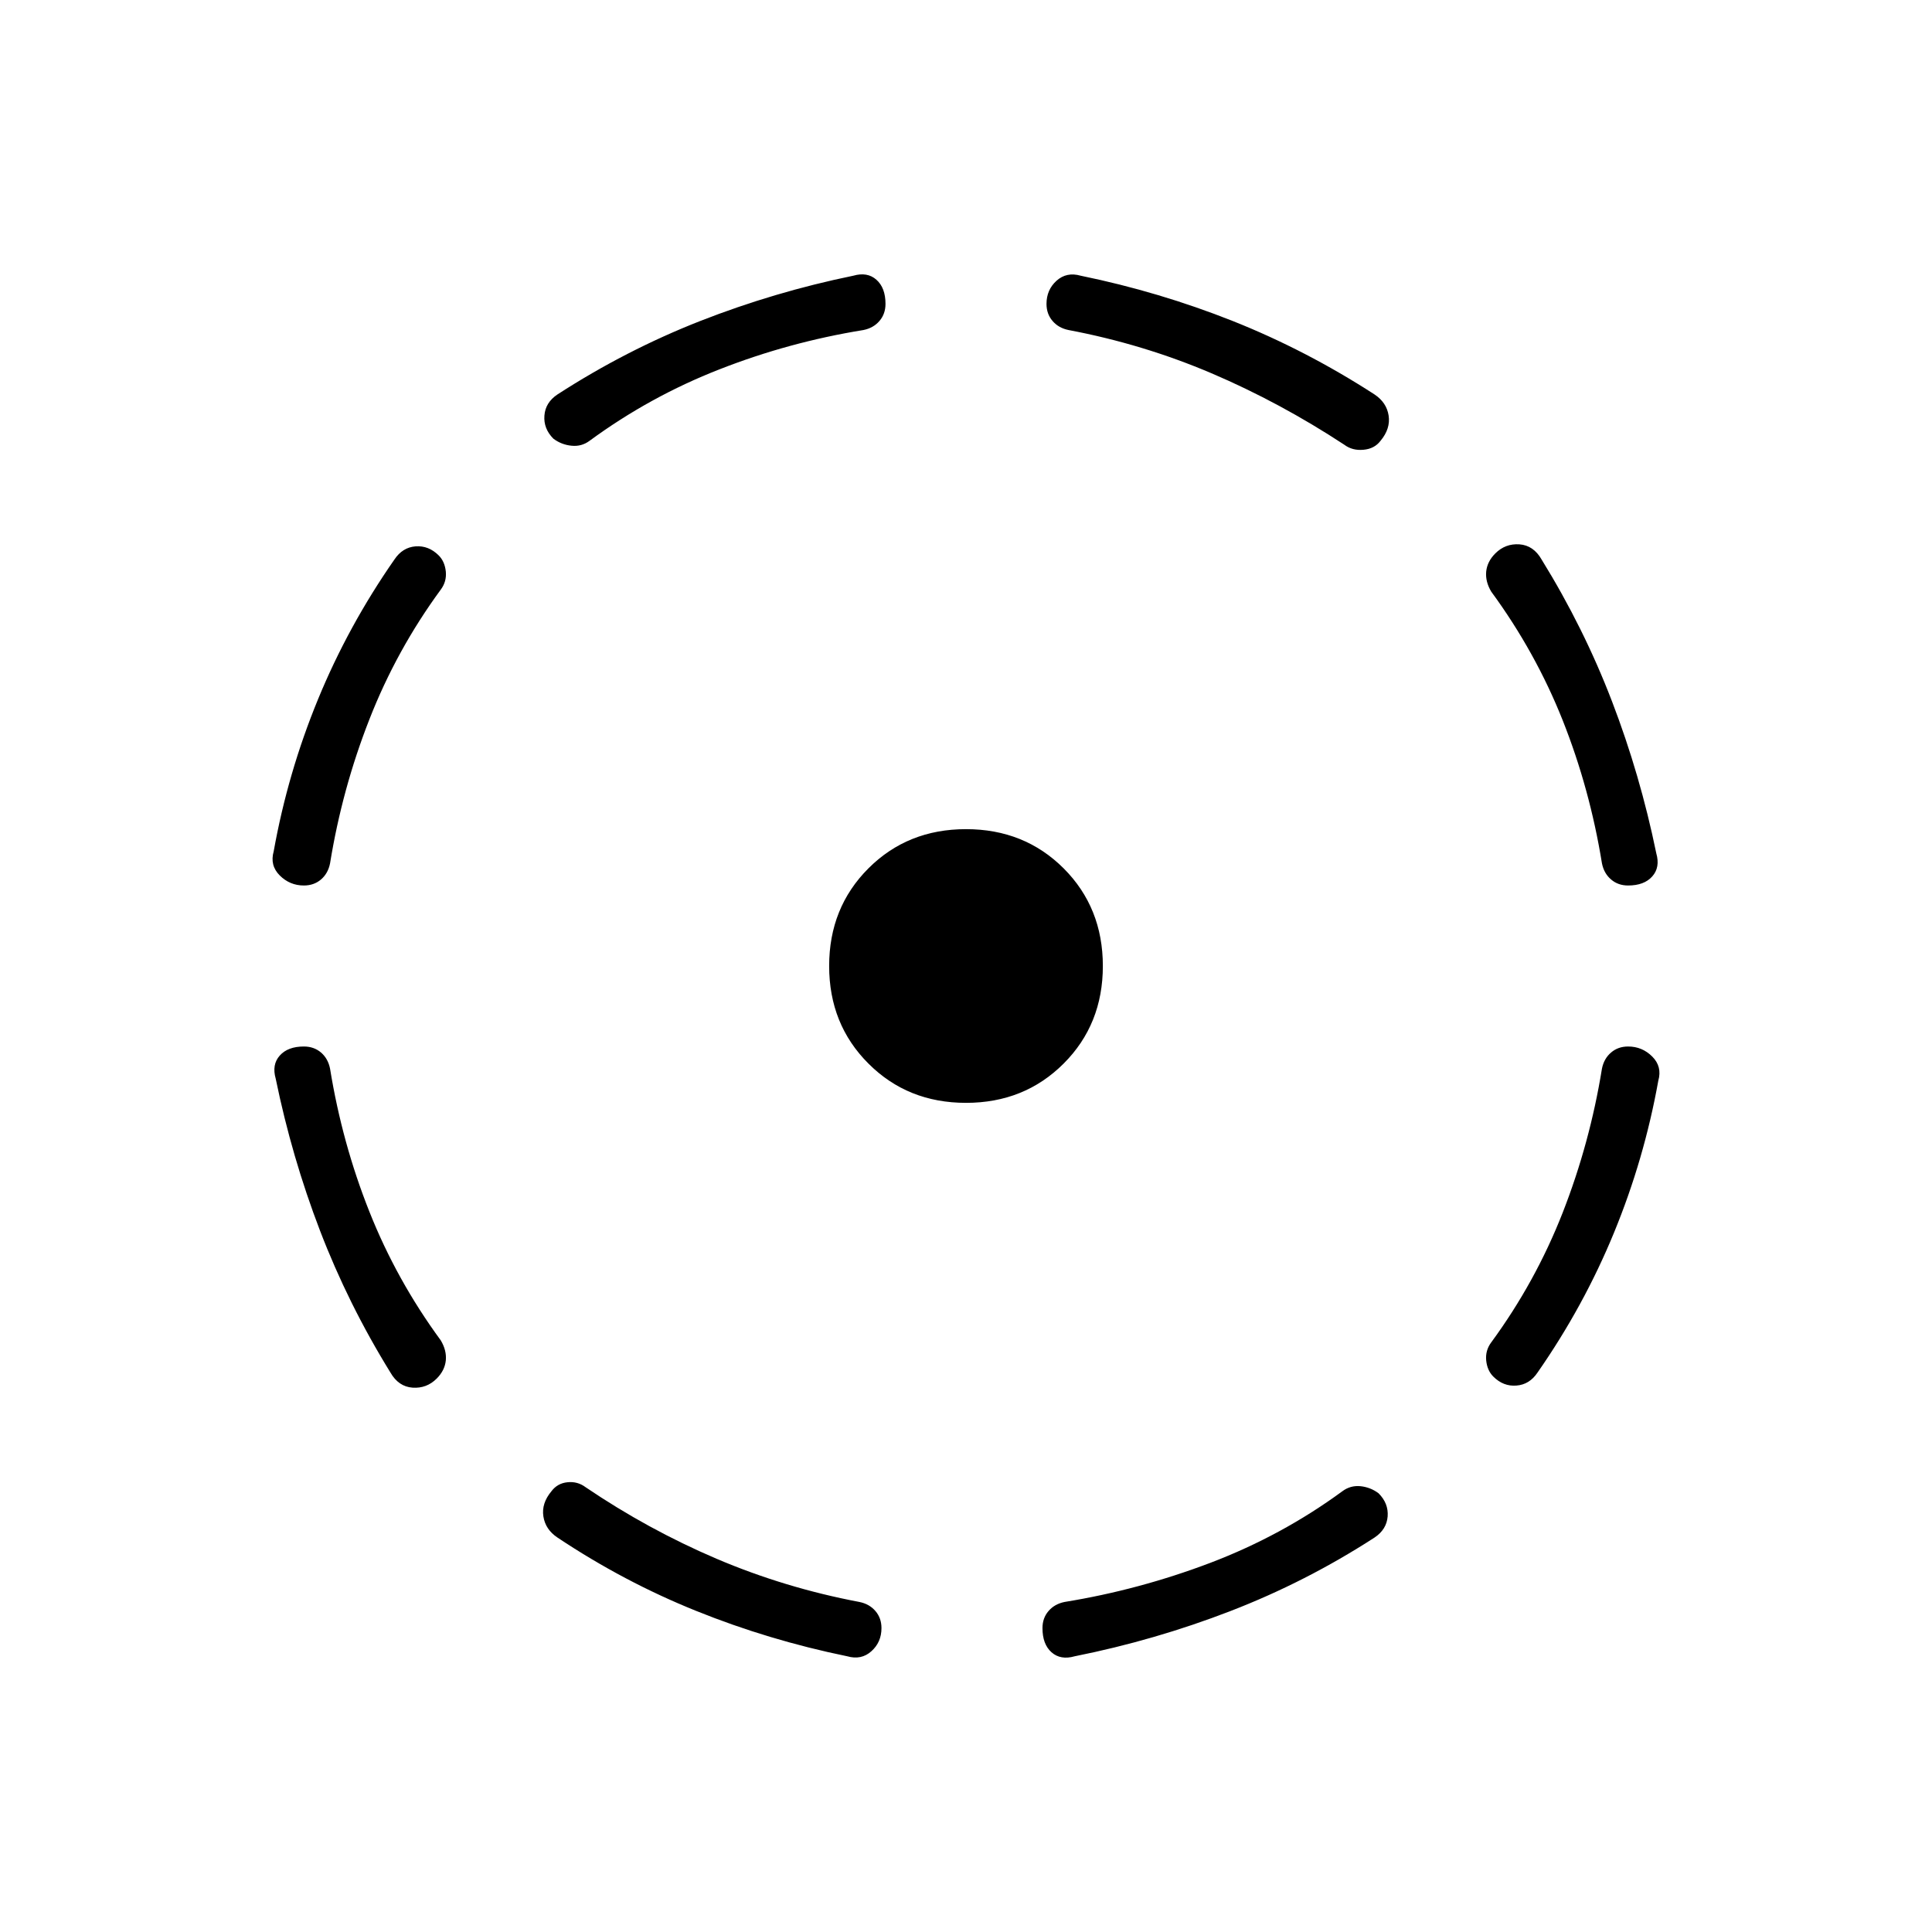 <svg xmlns="http://www.w3.org/2000/svg" height="24" width="24"><path d="M13.35 20.575q-.175.05-.288-.05-.112-.1-.112-.3 0-.125.075-.212.075-.088.2-.113.925-.15 1.813-.487.887-.338 1.637-.888.1-.075.225-.063.125.013.225.088.125.125.113.287-.013.163-.163.263-.85.55-1.787.912-.938.363-1.938.563Zm5.2-3.475q-.075-.075-.088-.2-.012-.125.063-.225.55-.75.888-1.613.337-.862.487-1.787.025-.125.113-.2.087-.075.212-.075.175 0 .3.125t.075.3q-.175.975-.55 1.887-.375.913-.95 1.738-.1.15-.263.162-.162.013-.287-.112Zm1.675-6.1q-.125 0-.212-.075-.088-.075-.113-.2-.15-.925-.487-1.775-.338-.85-.888-1.6-.075-.125-.063-.25.013-.125.113-.225.125-.125.3-.113.175.013.275.188.525.85.875 1.763.35.912.55 1.887.05.175-.05.287-.1.113-.3.113ZM16.7 5.525q-.8-.525-1.65-.888-.85-.362-1.775-.537-.125-.025-.2-.113Q13 3.9 13 3.775q0-.175.125-.288.125-.112.3-.062.975.2 1.887.562.913.363 1.763.913.15.1.175.262.025.163-.1.313-.075.1-.212.112-.138.013-.238-.062ZM6.875 5.45q-.125-.125-.112-.288.012-.162.162-.262.85-.55 1.775-.913.925-.362 1.9-.562.175-.05.287.05.113.1.113.3 0 .125-.075.212-.075.088-.2.113-.925.15-1.787.488-.863.337-1.613.887-.1.075-.225.062-.125-.012-.225-.087ZM3.775 11q-.175 0-.3-.125t-.075-.3q.175-.975.55-1.887.375-.913.95-1.738.1-.15.262-.163.163-.012.288.113.075.075.088.2.012.125-.063.225-.55.75-.887 1.613-.338.862-.488 1.787-.025.125-.112.2Q3.9 11 3.775 11Zm1.075 6.05q-.525-.85-.875-1.763-.35-.912-.55-1.887-.05-.175.05-.287.1-.113.3-.113.125 0 .213.075.087.075.112.2.15.925.488 1.775.337.85.887 1.6.075.125.063.25-.013.125-.113.225-.125.125-.3.113-.175-.013-.275-.188Zm5.675 3.525q-.975-.2-1.875-.563-.9-.362-1.725-.912-.15-.1-.175-.263-.025-.162.1-.312.075-.1.2-.112.125-.013.225.062.775.525 1.625.888.85.362 1.775.537.125.025.2.113.075.087.075.212 0 .175-.125.287-.125.113-.3.063ZM12 13.7q-.725 0-1.212-.488Q10.3 12.725 10.3 12t.488-1.213Q11.275 10.3 12 10.3t1.213.487q.487.488.487 1.213 0 .725-.487 1.212-.488.488-1.213.488Z"/></svg>